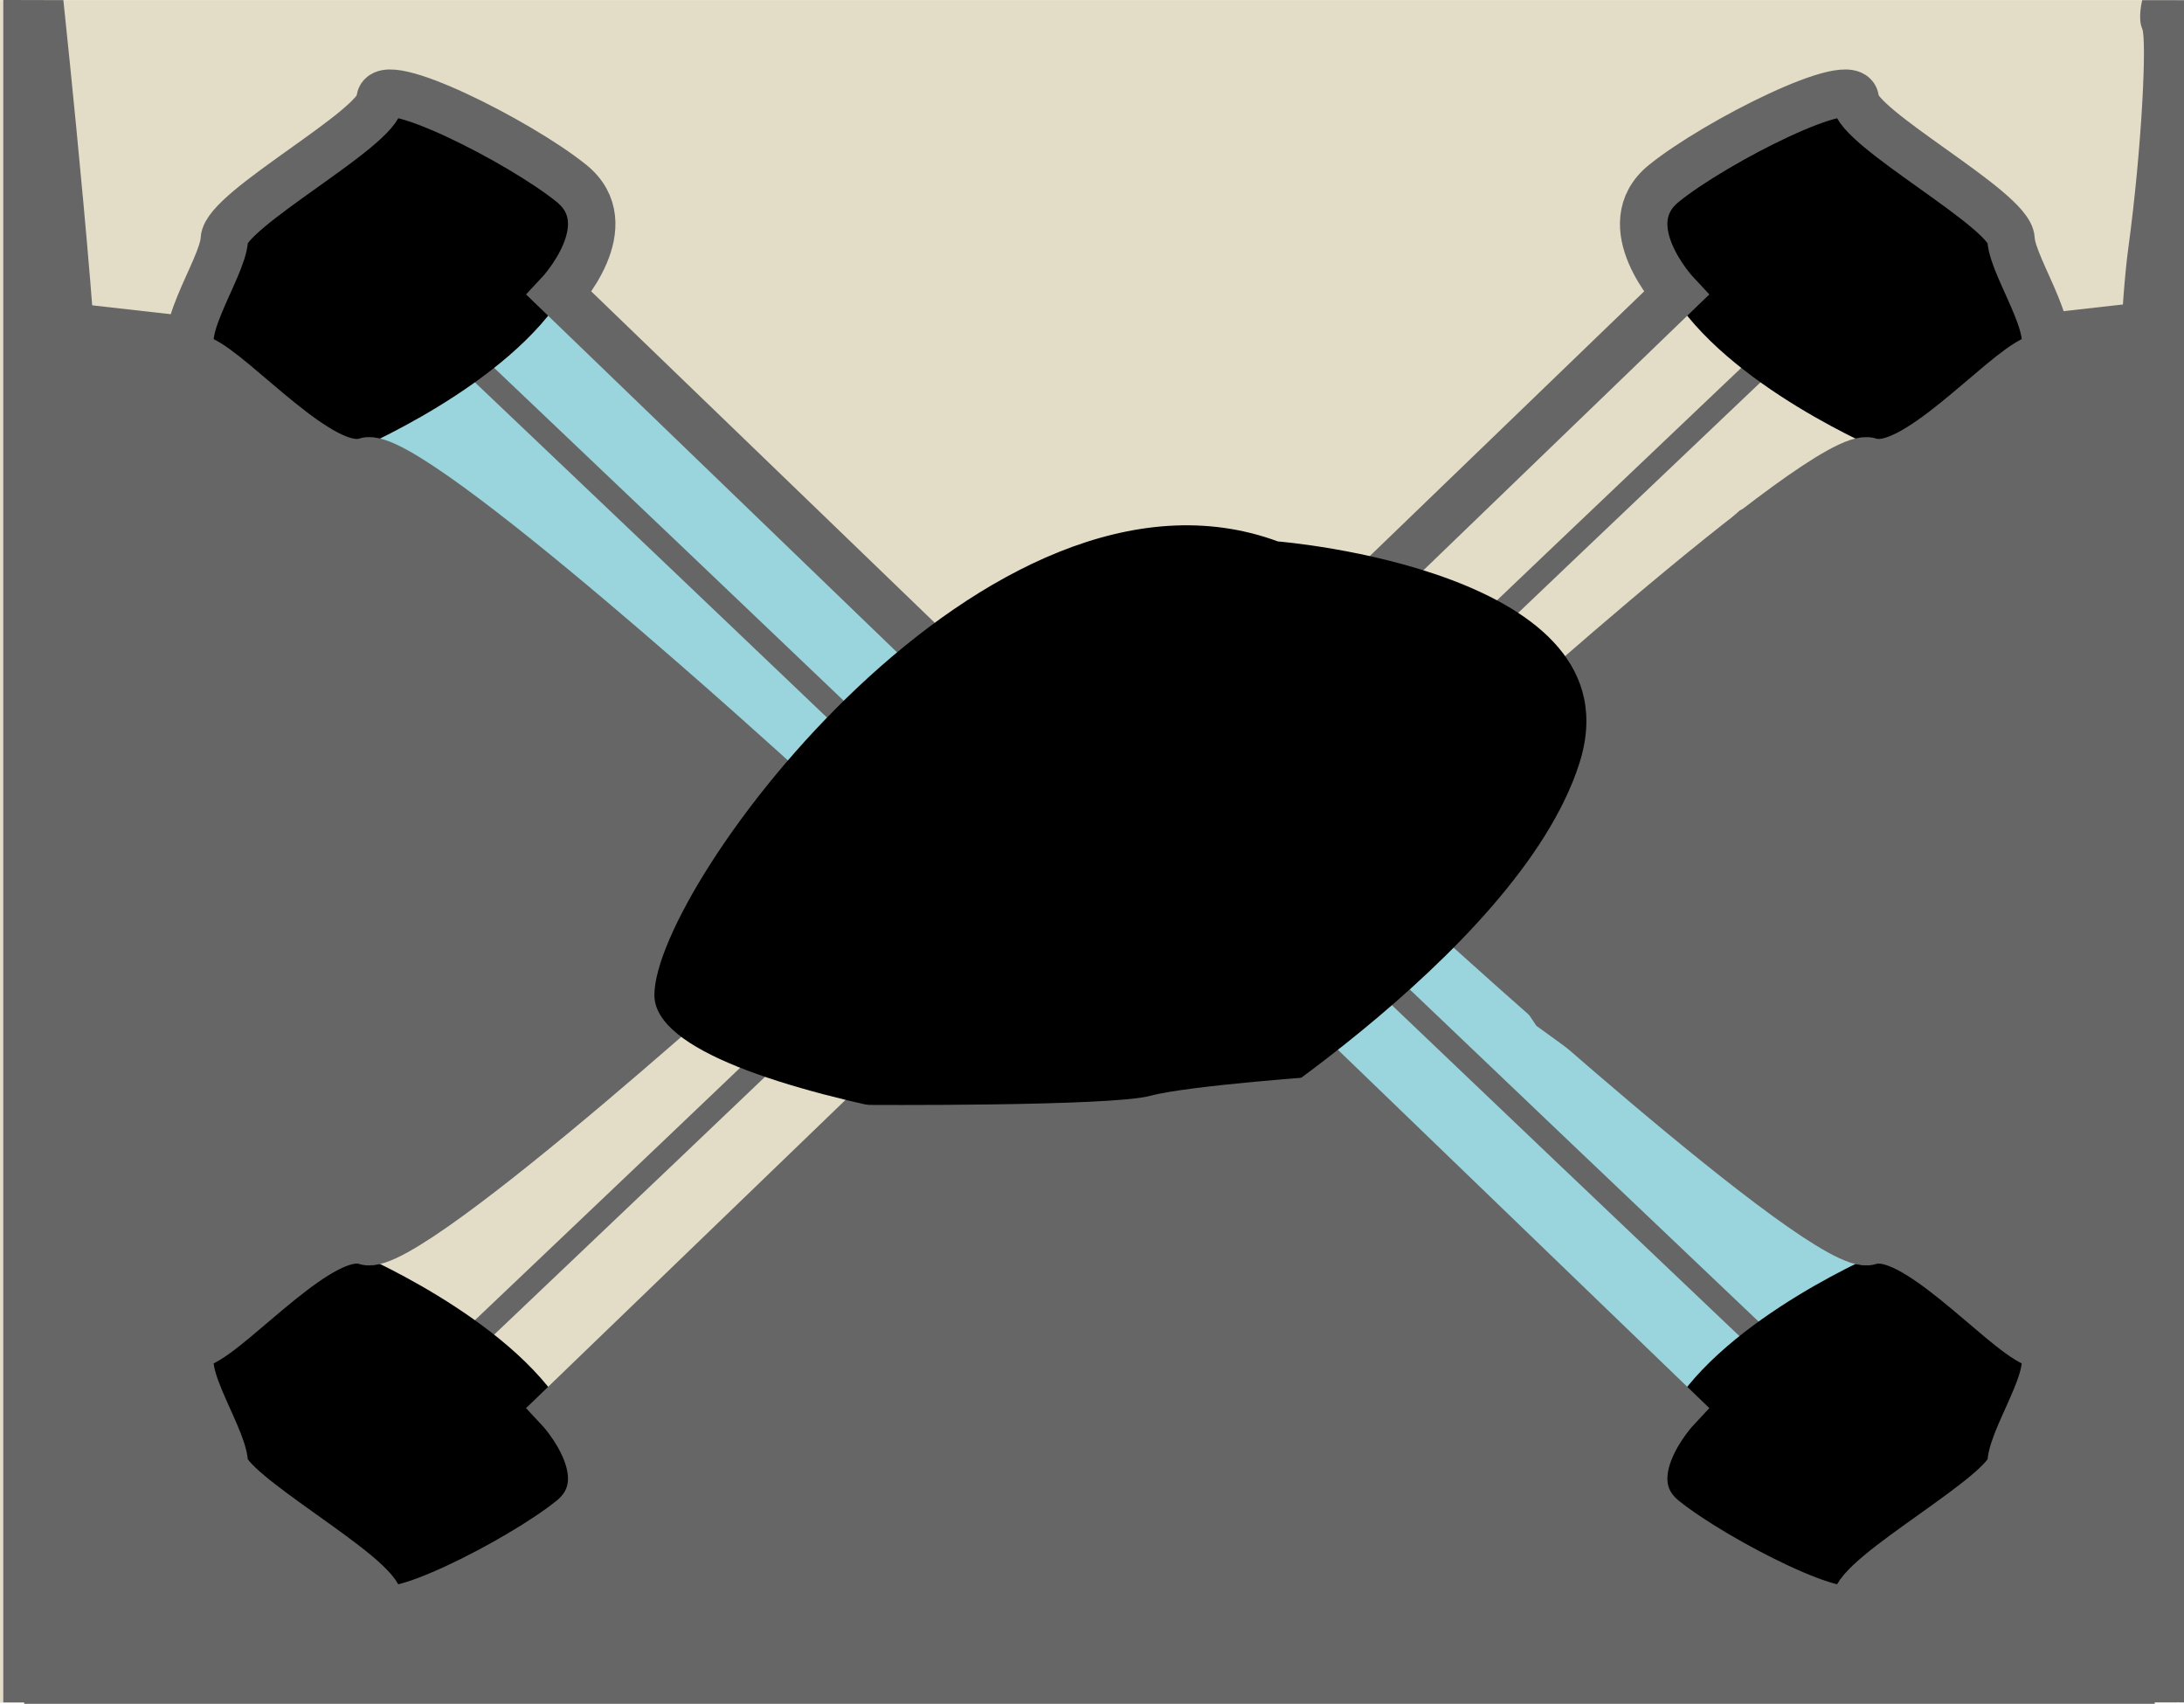 <?xml version="1.0" encoding="UTF-8" standalone="no"?>
<!-- Created with Inkscape (http://www.inkscape.org/) -->

<svg
   xmlns:dc="http://purl.org/dc/elements/1.1/"
   xmlns:cc="http://creativecommons.org/ns#"
   xmlns:rdf="http://www.w3.org/1999/02/22-rdf-syntax-ns#"
   xmlns:svg="http://www.w3.org/2000/svg"
   xmlns="http://www.w3.org/2000/svg"
   xmlns:sodipodi="http://sodipodi.sourceforge.net/DTD/sodipodi-0.dtd"
   xmlns:inkscape="http://www.inkscape.org/namespaces/inkscape"
   width="1380.86"
   height="1076.96"
   id="svg5159"
   version="1.1"
   inkscape:version="0.48.4 r9939"
   sodipodi:docname="level6.svg"
   inkscape:export-filename="D:\Projects\drill-baby-drill\levels\level2.png"
   inkscape:export-xdpi="359.98999"
   inkscape:export-ydpi="359.98999">
  <defs
     id="defs5161" />
  <sodipodi:namedview
     id="base"
     pagecolor="#ffffff"
     bordercolor="#666666"
     borderopacity="1.0"
     inkscape:pageopacity="0.0"
     inkscape:pageshadow="2"
     inkscape:zoom="0.7"
     inkscape:cx="516.22131"
     inkscape:cy="574.1746"
     inkscape:document-units="px"
     inkscape:current-layer="layer1"
     showgrid="false"
     inkscape:window-width="1920"
     inkscape:window-height="1028"
     inkscape:window-x="-8"
     inkscape:window-y="-8"
     inkscape:window-maximized="1" />
  <g
     inkscape:label="Layer 1"
     inkscape:groupmode="layer"
     id="layer1"
     transform="translate(0,24.598)">
    <rect
       style="fill:#e3ddc7;fill-opacity:1;fill-rule:nonzero;stroke:none"
       id="rect5131"
       width="1376.283"
       height="1076.132"
       x="0"
       y="-24.535"
       inkscape:export-filename="C:\Users\Markus\level1.png"
       inkscape:export-xdpi="300"
       inkscape:export-ydpi="300" />
    <rect
       transform="matrix(0.746,0.666,-0.727,0.686,0,0)"
       y="-209.383"
       x="858.971"
       height="139.556"
       width="611.651"
       id="rect3839"
       style="fill:#9ad5dd;fill-opacity:1;fill-rule:nonzero;stroke:none" />
    <rect
       style="fill:#9ad5dd;fill-opacity:1;fill-rule:nonzero;stroke:none"
       id="rect3837"
       width="611.651"
       height="139.556"
       x="245.377"
       y="-102.846"
       transform="matrix(0.746,0.666,-0.727,0.686,0,0)" />
    <path
       inkscape:connector-curvature="0"
       id="path3831"
       d="m 1352.807,166.648 -75.714,8.571 -48.571,61.429 -128.571,61.429 -214.286,197.143 85.714,128.571 197.143,142.857 94.286,54.286 c 0,0 120,20 117.143,8.571 -2.857,-11.429 -27.143,-662.857 -27.143,-662.857 z"
       style="fill:#666666;fill-opacity:1;stroke:none" />
    <path
       style="fill:#666666;stroke:none;stroke-width:1px;stroke-linecap:butt;stroke-linejoin:miter;stroke-opacity:1;fill-opacity:1"
       d="m 42.857,191.246 75.714,8.571 48.571,61.429 128.571,61.429 L 510,519.817 424.286,648.389 227.143,791.246 132.857,845.531 c 0,0 -120,20 -117.143,8.571 2.857,-11.429 27.143,-662.857 27.143,-662.857 z"
       id="path3829"
       inkscape:connector-curvature="0"
       transform="translate(0,-24.598)" />
    <path
       style="fill:none;stroke:#666666;stroke-width:15;stroke-linecap:butt;stroke-linejoin:miter;stroke-miterlimit:4;stroke-opacity:1;stroke-dasharray:none"
       d="M 577.579,471.284 C 565.252,458.305 275.64,183.342 275.64,183.342"
       id="path3021"
       inkscape:connector-curvature="0" />
    <path
       style="fill:#666666;stroke:none"
       d="m 40.065,-24.513 c 0,0 26.383,247.869 22.162,281.631 -4.221,33.762 1.114,173.214 8.502,197.886 7.387,24.672 -19.055,173.494 -19.055,173.494 0,0 -2.111,198.676 -11.609,263.602 -9.498,64.927 -12.664,132.45 -9.498,138.943 3.166,6.493 0,20.418 0,20.418 l -28.494,0 0,-1076.067 z"
       id="path5133"
       inkscape:connector-curvature="0"
       inkscape:export-filename="C:\Users\Markus\level1.png"
       inkscape:export-xdpi="300"
       inkscape:export-ydpi="300"
       sodipodi:nodetypes="csscsscccc" />
    <path
       inkscape:connector-curvature="0"
       id="path5135"
       d="m 1345.62,1051.425 c 0,0 -24.478,-250.222 -20.562,-283.984 3.917,-33.762 31.332,-258.408 24.478,-283.08 -6.854,-24.672 -14.687,-88.3 -14.687,-88.3 0,0 1.958,-198.676 10.771,-263.602 8.812,-64.927 11.75,-132.45 8.812,-138.943 -2.937,-6.493 0,-18.007 0,-18.007 l 26.437,0 0,1075.953 z"
       style="fill:#666666;stroke:none"
       inkscape:export-filename="C:\Users\Markus\level1.png"
       inkscape:export-xdpi="300"
       inkscape:export-ydpi="300"
       sodipodi:nodetypes="csscsscccc" />
    <path
       sodipodi:nodetypes="csscsscccc"
       inkscape:export-ydpi="300"
       inkscape:export-xdpi="300"
       inkscape:export-filename="C:\Users\Markus\level1.png"
       inkscape:connector-curvature="0"
       id="path2988"
       d="m 15.415,1026.761 c 0,0 310.29,-17.779 352.554,-14.934 42.264,2.845 323.483,22.757 354.368,17.779 30.885,-4.978 110.537,-10.667 110.537,-10.667 0,0 248.708,1.422 329.985,7.823 81.277,6.4 165.805,8.534 173.933,6.4 8.128,-2.134 25.559,0 25.559,0 l 0,19.201 -1347.053,0 z"
       style="fill:#666666;stroke:none" />
    <path
       inkscape:connector-curvature="0"
       id="path3013"
       d="m 310.366,61.164 c 0,0 82.994,37.515 47.413,97.81 -35.581,60.295 -135.07,101.785 -135.07,101.785 0,0 -121.53,-57.113 -109.481,-94.493 C 125.276,128.886 253.631,3.408 310.366,61.164 z"
       style="fill:#000000;stroke:none" />
    <path
       style="fill:none;stroke:#666666;stroke-width:30;stroke-linecap:butt;stroke-linejoin:miter;stroke-miterlimit:4;stroke-opacity:1;stroke-dasharray:none"
       d="M 593.302,392.104 353.649,160.966 c 0,0 40.46,-43.209 7.613,-69.717 -32.848,-26.508 -120.498,-70.679 -120.959,-52.785 -0.461,17.894 -97.702,69.335 -98.473,88.19 -0.771,18.855 -36.392,66.808 -14.899,75.859 21.493,9.05 77.082,73.666 104.463,64.449 27.381,-9.217 262.72,205.672 262.72,205.672"
       id="path3791"
       inkscape:connector-curvature="0" />
    <path
       inkscape:connector-curvature="0"
       id="path3811"
       d="M 835.768,471.284 C 848.095,458.305 1137.707,183.342 1137.707,183.342"
       style="fill:none;stroke:#666666;stroke-width:15;stroke-linecap:butt;stroke-linejoin:miter;stroke-miterlimit:4;stroke-opacity:1;stroke-dasharray:none" />
    <path
       style="fill:#000000;stroke:none"
       d="m 1102.981,61.164 c 0,0 -82.995,37.515 -47.413,97.81 35.581,60.295 135.07,101.785 135.07,101.785 0,0 121.53,-57.113 109.481,-94.493 C 1288.071,128.886 1159.717,3.408 1102.981,61.164 z"
       id="path3813"
       inkscape:connector-curvature="0" />
    <path
       inkscape:connector-curvature="0"
       id="path3815"
       d="M 820.045,392.104 1059.698,160.966 c 0,0 -40.46,-43.209 -7.612,-69.717 32.848,-26.508 120.498,-70.679 120.959,-52.785 0.461,17.894 97.702,69.335 98.473,88.19 0.771,18.855 36.392,66.808 14.899,75.859 -21.493,9.05 -77.082,73.666 -104.463,64.449 -27.381,-9.217 -262.72,205.672 -262.72,205.672"
       style="fill:none;stroke:#666666;stroke-width:30;stroke-linecap:butt;stroke-linejoin:miter;stroke-miterlimit:4;stroke-opacity:1;stroke-dasharray:none" />
    <path
       inkscape:connector-curvature="0"
       id="path3817"
       d="M 577.579,555.666 C 565.252,568.645 275.64,843.608 275.64,843.608"
       style="fill:none;stroke:#666666;stroke-width:15;stroke-linecap:butt;stroke-linejoin:miter;stroke-miterlimit:4;stroke-opacity:1;stroke-dasharray:none" />
    <path
       style="fill:#000000;stroke:none"
       d="m 310.366,965.786 c 0,0 82.994,-37.515 47.413,-97.81 C 322.198,807.681 222.709,766.191 222.709,766.191 c 0,0 -121.53,57.113 -109.481,94.493 12.049,37.38 140.403,162.859 197.138,105.102 z"
       id="path3819"
       inkscape:connector-curvature="0" />
    <path
       inkscape:connector-curvature="0"
       id="path3821"
       d="M 593.302,634.846 353.649,865.984 c 0,0 40.46,43.209 7.613,69.717 -32.848,26.508 -120.498,70.679 -120.959,52.785 -0.461,-17.894 -97.702,-69.335 -98.473,-88.19 -0.771,-18.855 -36.392,-66.808 -14.899,-75.859 21.493,-9.05 77.082,-73.666 104.463,-64.449 27.381,9.217 262.72,-205.672 262.72,-205.672"
       style="fill:none;stroke:#666666;stroke-width:30;stroke-linecap:butt;stroke-linejoin:miter;stroke-miterlimit:4;stroke-opacity:1;stroke-dasharray:none" />
    <path
       style="fill:none;stroke:#666666;stroke-width:15;stroke-linecap:butt;stroke-linejoin:miter;stroke-miterlimit:4;stroke-opacity:1;stroke-dasharray:none"
       d="m 835.768,557.666 c 12.327,12.979 301.939,287.942 301.939,287.942"
       id="path3823"
       inkscape:connector-curvature="0" />
    <path
       inkscape:connector-curvature="0"
       id="path3825"
       d="m 1102.981,965.786 c 0,0 -82.995,-37.515 -47.413,-97.81 35.581,-60.295 135.07,-101.785 135.07,-101.785 0,0 121.53,57.113 109.481,94.493 -12.049,37.38 -140.403,162.859 -197.138,105.102 z"
       style="fill:#000000;stroke:none" />
    <path
       style="fill:none;stroke:#666666;stroke-width:30;stroke-linecap:butt;stroke-linejoin:miter;stroke-miterlimit:4;stroke-opacity:1;stroke-dasharray:none"
       d="M 820.045,634.846 1059.698,865.984 c 0,0 -40.46,43.209 -7.612,69.717 32.848,26.508 120.498,70.679 120.959,52.785 0.461,-17.894 97.702,-69.335 98.473,-88.19 0.771,-18.855 36.392,-66.808 14.899,-75.859 -21.493,-9.05 -77.082,-73.666 -104.463,-64.449 -27.381,9.217 -262.72,-205.672 -262.72,-205.672"
       id="path3827"
       inkscape:connector-curvature="0" />
    <path
       style="fill:#000000;stroke:none"
       d="m 807.951,317.629 c 0,0 229.593,18.304 190.605,140.332 -38.987,122.028 -246.92,247.106 -246.92,247.106 0,0 -337.891,-30.507 -337.891,-100.673 0,-70.166 212.265,-353.881 394.206,-286.765 z"
       id="path3771"
       inkscape:connector-curvature="0" />
    <path
       style="fill:#666666;fill-opacity:1;stroke:none"
       d="M 118.571,826.96 15.714,844.103 10,1065.531 l 1354.286,1.429 -7.143,-245.714 -50,2.857 -20,55.714 -35.714,75.714 -62.857,42.857 -22.857,14.286 -70,-30 -52.857,-27.143 -4.286,-31.429 20,-32.857 L 841.429,679.817 c 0,0 -90.129,6.247 -114.286,12.857 -24.841,6.798 -181.429,5.714 -181.429,5.714 L 350,891.246 l 25.714,50 -44.286,48.571 c 0,0 -74.286,37.143 -81.429,28.571 -7.143,-8.571 -88.571,-74.286 -88.571,-74.286 l -44.286,-72.857 z"
       id="path3833"
       inkscape:connector-curvature="0"
       transform="translate(0,-24.598)"
       sodipodi:nodetypes="cccccccccccccccsccccsccc" />
  </g>
</svg>
